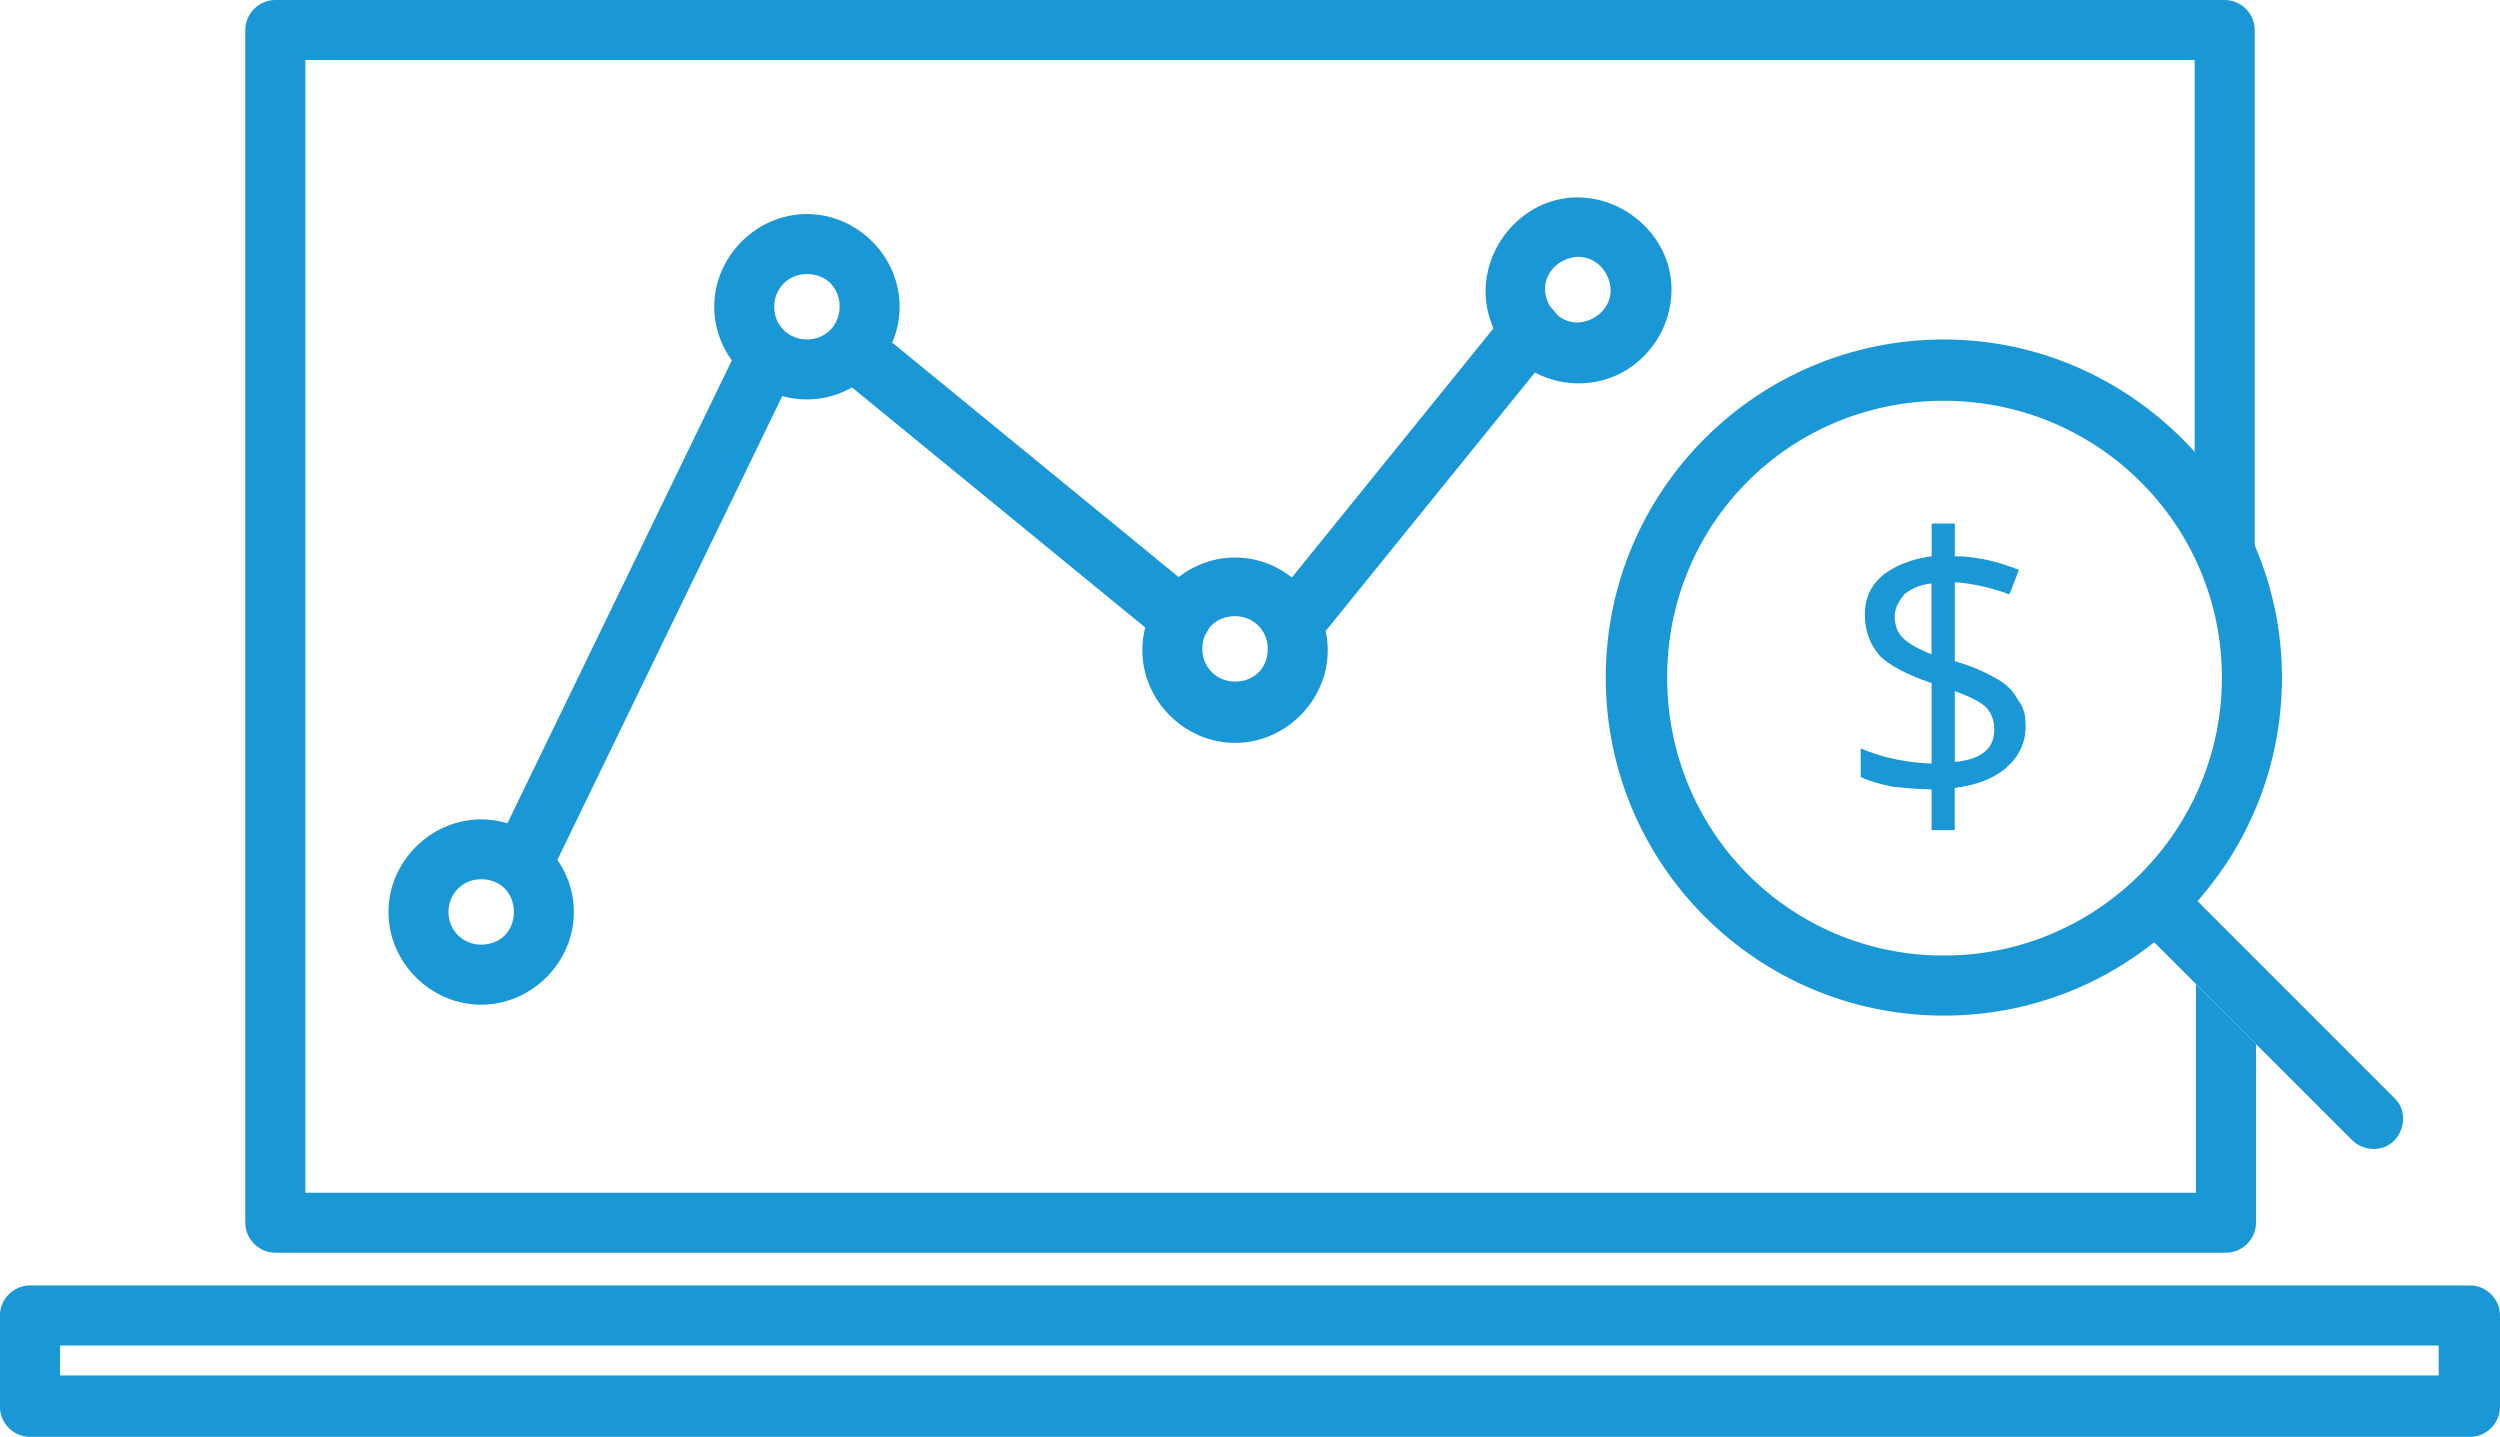 <?xml version="1.0" encoding="utf-8"?>
<!-- Generator: Adobe Illustrator 16.0.0, SVG Export Plug-In . SVG Version: 6.00 Build 0)  -->
<!DOCTYPE svg PUBLIC "-//W3C//DTD SVG 1.1//EN" "http://www.w3.org/Graphics/SVG/1.1/DTD/svg11.dtd">
<svg version="1.1"
	 id="Layer_1" xmlns:rdf="http://www.w3.org/1999/02/22-rdf-syntax-ns#" xmlns:svg="http://www.w3.org/2000/svg" xmlns:sodipodi="http://sodipodi.sourceforge.net/DTD/sodipodi-0.dtd" xmlns:dc="http://purl.org/dc/elements/1.1/" xmlns:inkscape="http://www.inkscape.org/namespaces/inkscape" xmlns:cc="http://creativecommons.org/ns#"
	 xmlns="http://www.w3.org/2000/svg" xmlns:xlink="http://www.w3.org/1999/xlink" x="0px" y="0px" width="32.094px"
	 height="18.445px" viewBox="1.453 0 32.094 18.445" enable-background="new 1.453 0 32.094 18.445" xml:space="preserve">
<g transform="translate(0,-962.362)">
	<path fill="#1A97D5" d="M1.837,978.864c-0.21,0-0.385,0.176-0.385,0.385v1.173c0,0.21,0.175,0.386,0.385,0.386h31.325
		c0.211,0,0.385-0.176,0.385-0.386v-1.173c0-0.209-0.174-0.385-0.385-0.385H1.837z M2.223,979.635H32.76v0.385H2.223V979.635z"/>
	<path fill="#1A97D5" d="M4.987,962.362c-0.21,0-0.385,0.175-0.385,0.385v15.312c0,0.21,0.175,0.385,0.385,0.385h25.042
		c0.211,0,0.386-0.175,0.386-0.385v-2.293l-0.771-0.77v2.678H5.373v-14.542h24.254v5.04c0.315,0.367,0.596,0.77,0.771,1.225v-6.65
		c0-0.21-0.175-0.385-0.385-0.385H4.987z"/>
	<path fill="#1A97D5" d="M21.945,967.262c0.646-0.123,1.067-0.77,0.945-1.4c-0.123-0.63-0.771-1.068-1.4-0.945
		c-0.631,0.123-1.068,0.77-0.945,1.4C20.668,966.965,21.297,967.385,21.945,967.262z M21.787,966.492
		c-0.227,0.052-0.438-0.105-0.49-0.333c-0.052-0.228,0.105-0.438,0.333-0.49c0.228-0.052,0.438,0.105,0.49,0.333
		C22.172,966.229,22.016,966.439,21.787,966.492z"/>
	<path fill="#1A97D5" d="M17.308,971.899c0.647,0,1.19-0.542,1.19-1.19s-0.543-1.19-1.19-1.19s-1.19,0.542-1.19,1.19
		S16.66,971.899,17.308,971.899z M17.308,971.112c-0.228,0-0.42-0.175-0.42-0.42c0-0.245,0.175-0.42,0.42-0.42
		c0.228,0,0.42,0.175,0.42,0.42C17.728,970.937,17.553,971.112,17.308,971.112z"/>
	<path fill="#1A97D5" d="M11.812,967.49c0.647,0,1.19-0.542,1.19-1.19s-0.542-1.19-1.19-1.19s-1.19,0.543-1.19,1.19
		S11.165,967.49,11.812,967.49z M11.812,966.72c-0.228,0-0.42-0.175-0.42-0.42c0-0.228,0.175-0.42,0.42-0.42s0.42,0.175,0.42,0.42
		C12.232,966.527,12.058,966.72,11.812,966.72z"/>
	<path fill="#1A97D5" d="M7.63,975.26c0.647,0,1.19-0.542,1.19-1.19c0-0.647-0.542-1.189-1.19-1.189s-1.19,0.542-1.19,1.189
		C6.44,974.718,6.982,975.26,7.63,975.26z M7.63,974.489c-0.228,0-0.42-0.175-0.42-0.42c0-0.227,0.175-0.42,0.42-0.42
		s0.42,0.176,0.42,0.42C8.05,974.314,7.875,974.489,7.63,974.489z"/>
	<path fill="#1A97D5" d="M21.018,966.212c-0.088,0.018-0.158,0.07-0.21,0.14l-3.045,3.763c-0.14,0.157-0.105,0.402,0.052,0.542
		c0.158,0.14,0.402,0.105,0.542-0.053l0,0l3.045-3.762c0.141-0.158,0.123-0.403-0.053-0.542
		C21.263,966.212,21.141,966.177,21.018,966.212L21.018,966.212z"/>
	<path fill="#1A97D5" d="M12.46,966.51c-0.21,0-0.385,0.175-0.385,0.385c0,0.123,0.052,0.228,0.14,0.297l4.147,3.395
		c0.158,0.14,0.403,0.123,0.542-0.052c0.14-0.158,0.123-0.403-0.052-0.542c0,0,0,0-0.018-0.018l-4.147-3.395
		C12.635,966.544,12.547,966.51,12.46,966.51L12.46,966.51z"/>
	<path fill="#1A97D5" d="M11.235,966.649c-0.14,0.018-0.262,0.088-0.333,0.228l-3.08,6.353c-0.087,0.192-0.017,0.42,0.175,0.525
		c0.192,0.088,0.42,0.018,0.525-0.176l0,0l3.08-6.352c0.105-0.192,0.018-0.42-0.175-0.525
		C11.375,966.649,11.305,966.632,11.235,966.649L11.235,966.649z"/>
	<path fill="#1A97D5" d="M26.408,966.72c-2.398,0-4.341,1.942-4.341,4.34s1.942,4.34,4.341,4.34c2.396,0,4.34-1.942,4.34-4.34
		C30.748,968.68,28.787,966.72,26.408,966.72z M26.408,967.507c1.977,0,3.569,1.592,3.569,3.552s-1.593,3.57-3.569,3.57
		c-1.979,0-3.553-1.593-3.553-3.57S24.43,967.507,26.408,967.507z"/>
	<path fill="#1A97D5" d="M29.383,973.807c-0.211,0-0.385,0.174-0.385,0.385c0,0.104,0.035,0.21,0.122,0.279l2.521,2.521
		c0.156,0.157,0.402,0.157,0.542,0.018c0.157-0.157,0.157-0.403,0.018-0.542c0,0,0,0-0.018-0.018l-2.521-2.521
		C29.592,973.859,29.487,973.807,29.383,973.807z"/>
	<path fill="#1A97D5" d="M27.457,971.689c0,0.21-0.087,0.386-0.244,0.525c-0.158,0.14-0.385,0.228-0.666,0.263v0.542H26.25v-0.524
		c-0.175,0-0.35-0.018-0.508-0.035c-0.157-0.035-0.297-0.07-0.402-0.123v-0.367c0.123,0.053,0.28,0.105,0.455,0.141
		c0.176,0.034,0.332,0.052,0.455,0.052v-1.032c-0.314-0.105-0.543-0.228-0.665-0.35c-0.122-0.14-0.192-0.315-0.192-0.525
		s0.07-0.368,0.228-0.508c0.157-0.123,0.367-0.21,0.63-0.245v-0.42h0.297v0.42c0.281,0,0.561,0.07,0.823,0.175l-0.122,0.315
		c-0.229-0.087-0.473-0.14-0.701-0.158v1.015c0.246,0.07,0.42,0.158,0.543,0.228s0.21,0.158,0.263,0.263
		C27.439,971.445,27.457,971.55,27.457,971.689L27.457,971.689z M27.055,971.724c0-0.105-0.035-0.21-0.104-0.28
		c-0.07-0.07-0.21-0.14-0.403-0.21v0.91C26.897,972.109,27.055,971.97,27.055,971.724z M25.777,970.272
		c0,0.123,0.035,0.21,0.105,0.28c0.07,0.07,0.192,0.14,0.367,0.21v-0.91c-0.158,0.018-0.263,0.07-0.35,0.14
		C25.83,970.079,25.777,970.167,25.777,970.272L25.777,970.272z"/>
</g>
</svg>
